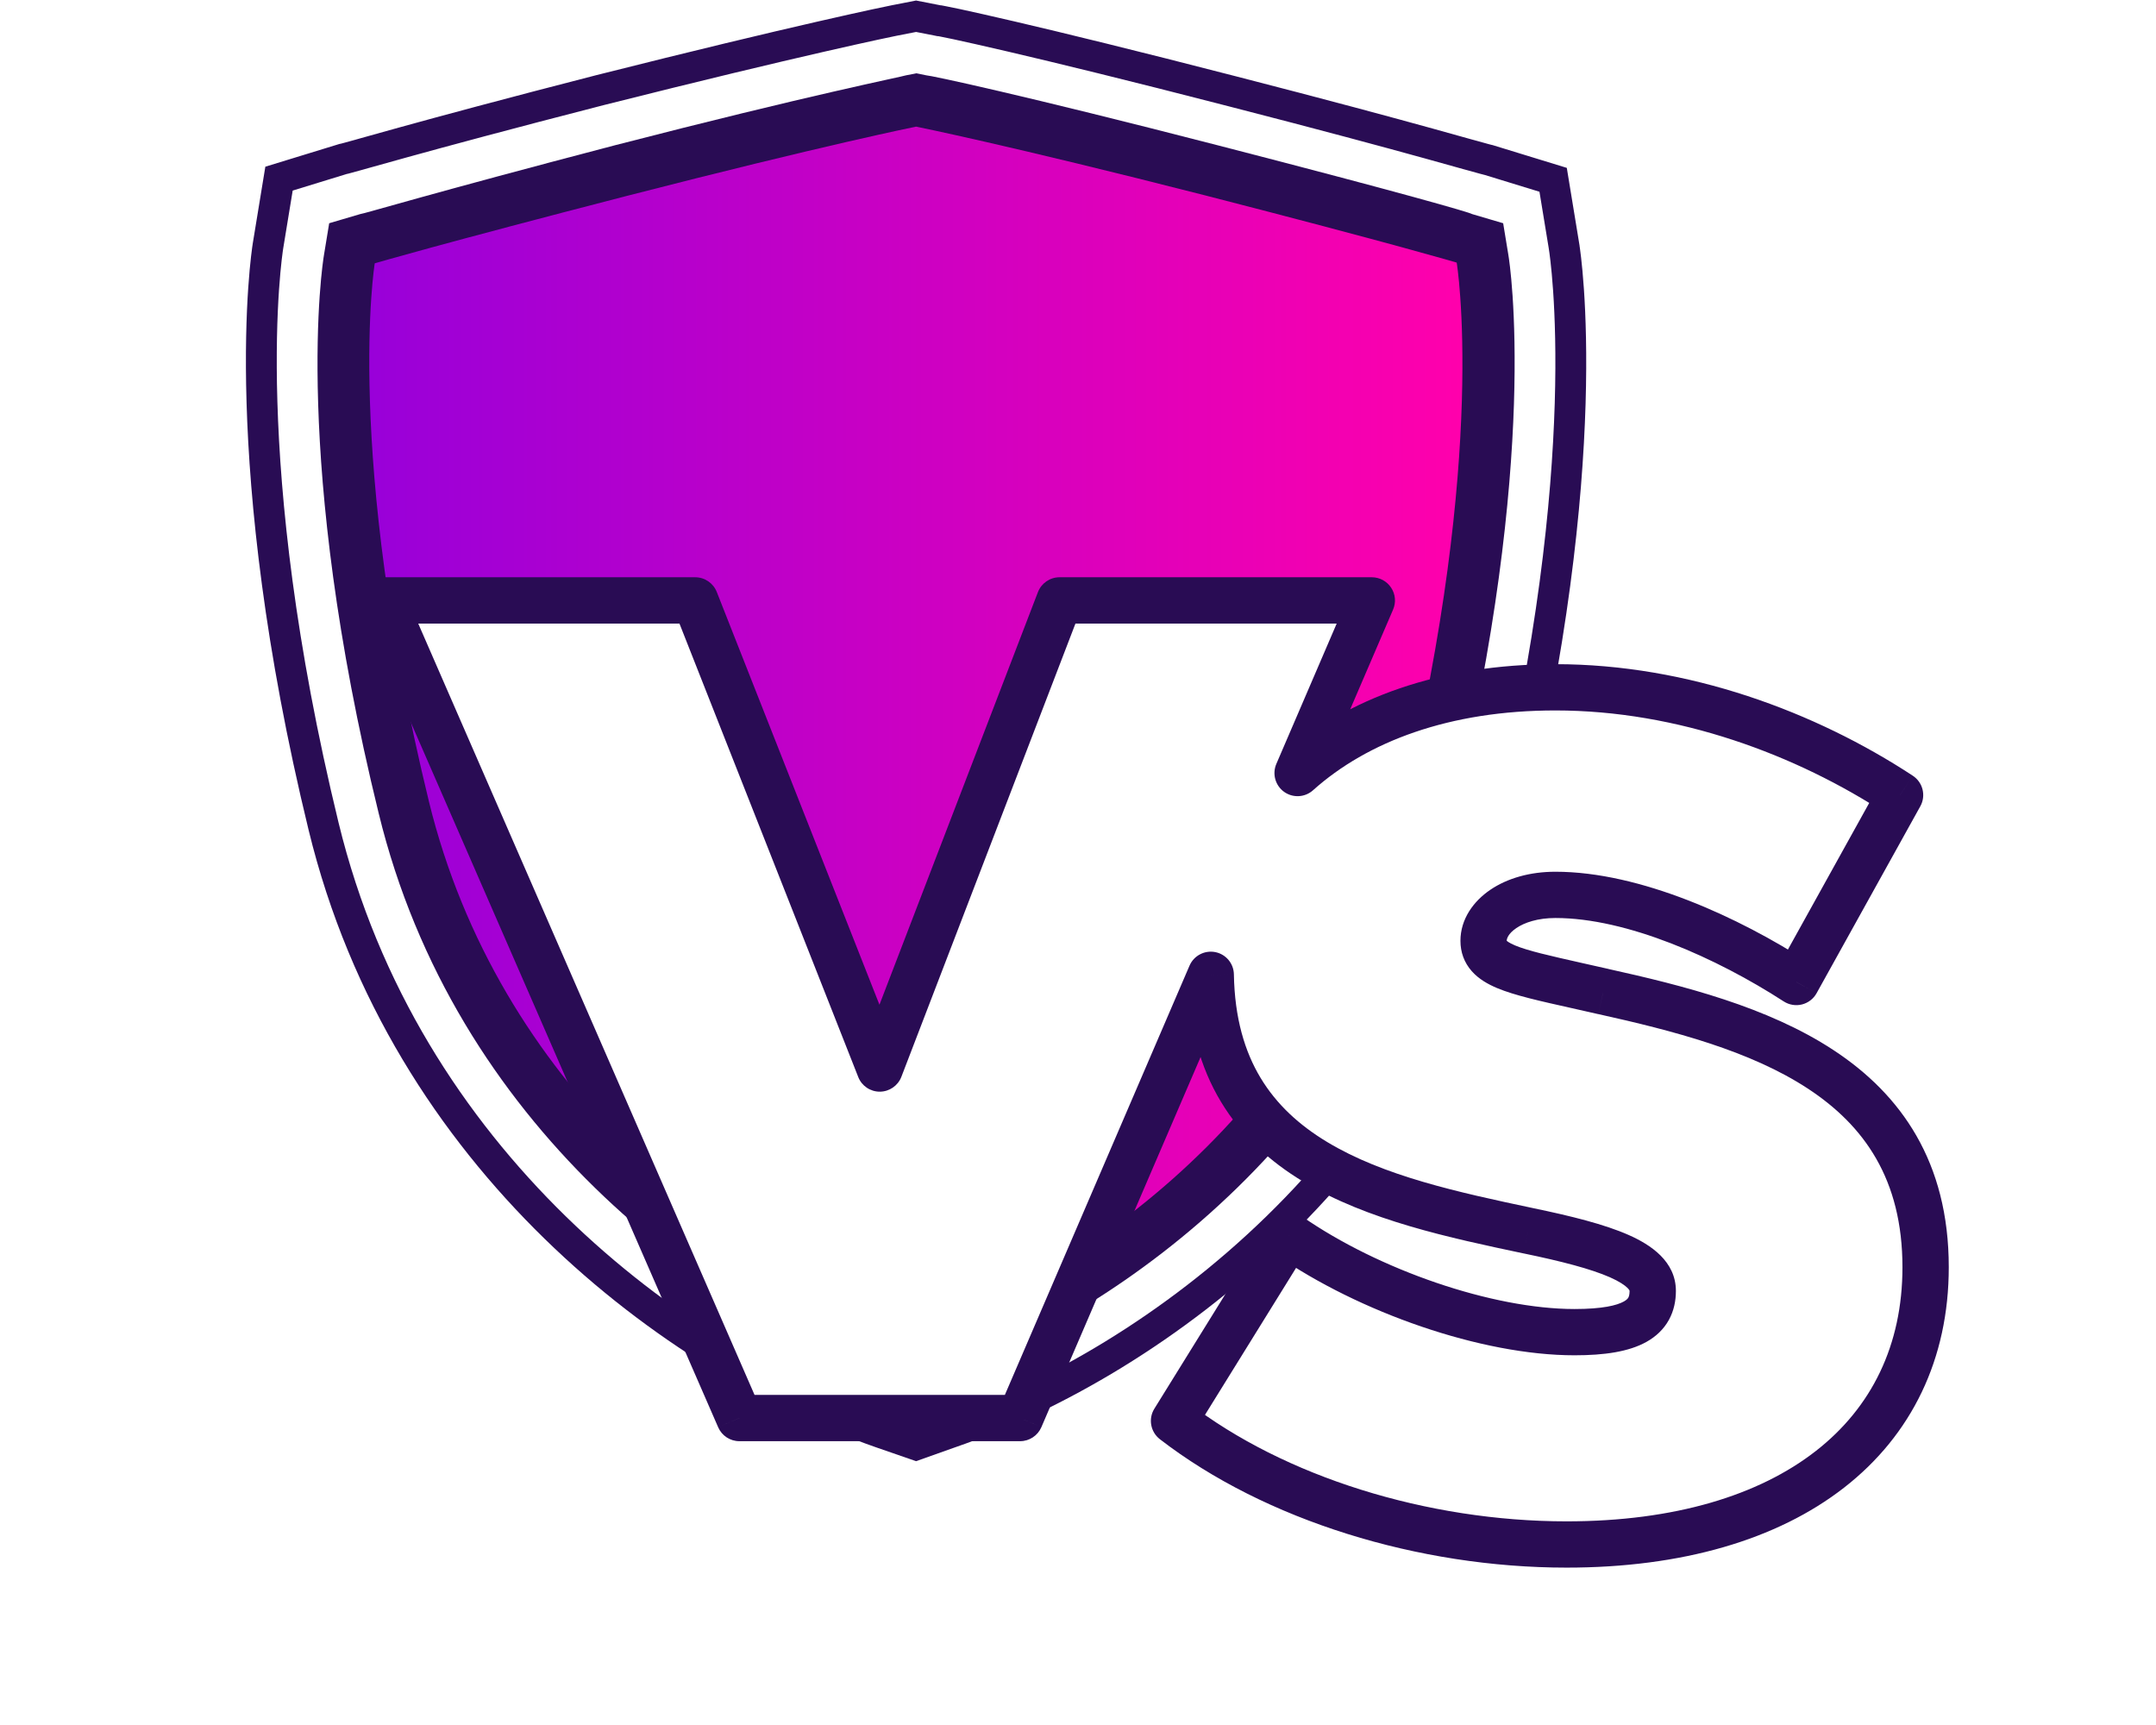 <svg width="30" height="24" viewBox="0 0 40 34" fill="none" xmlns="http://www.w3.org/2000/svg">
<path d="M5.129 16.289L5.129 16.289C3.378 9.093 4.006 5.018 4.033 4.845L4.033 4.845L4.25 3.521L5.521 3.131C5.53 3.129 5.539 3.127 5.547 3.126C5.565 3.121 5.587 3.116 5.611 3.109C5.661 3.096 5.733 3.076 5.826 3.05C5.859 3.04 5.895 3.03 5.935 3.019C6.117 2.968 6.366 2.898 6.692 2.808C7.484 2.589 8.732 2.251 10.58 1.776C14.498 0.788 16.296 0.42 16.382 0.403L16.384 0.403L16.808 0.32L17.232 0.403L17.261 0.409H17.272C17.273 0.409 17.274 0.409 17.274 0.409C17.289 0.412 17.312 0.416 17.343 0.422C17.405 0.434 17.495 0.453 17.616 0.478C17.857 0.53 18.213 0.61 18.69 0.721C19.644 0.944 21.079 1.293 23.035 1.798L23.035 1.798C24.874 2.271 26.122 2.609 26.917 2.829C27.241 2.918 27.49 2.988 27.674 3.04C27.715 3.051 27.753 3.062 27.788 3.071C27.881 3.098 27.954 3.118 28.004 3.131C28.029 3.138 28.051 3.144 28.069 3.148C28.077 3.15 28.086 3.152 28.095 3.154L29.366 3.544L29.583 4.866L29.583 4.868C29.61 5.041 30.238 9.115 28.487 16.311C26.889 22.858 21.575 26.818 17.484 28.238L17.482 28.238L16.807 28.478L16.114 28.238C16.114 28.238 16.114 28.238 16.114 28.238C12.041 26.818 6.727 22.859 5.129 16.289ZM8.386 6.782L8.157 6.844L8.161 7.081C8.209 9.845 8.582 12.594 9.271 15.271C10.365 19.767 13.791 22.627 16.687 23.886L16.808 23.939L16.929 23.886C19.828 22.627 23.251 19.767 24.322 15.284C25.014 12.607 25.385 9.858 25.427 7.094L25.431 6.857L25.203 6.795C24.435 6.588 23.396 6.308 21.951 5.942C19.358 5.254 17.711 4.871 16.918 4.686L16.877 4.677L16.81 4.661L16.743 4.676C15.976 4.844 14.303 5.228 11.643 5.915L11.643 5.915L11.64 5.915C11.062 6.07 10.543 6.207 10.078 6.331C9.401 6.51 8.841 6.659 8.386 6.782Z" fill="white" stroke="#290C54" stroke-width="0.608"/>
<path d="M16.808 27.293L16.478 27.18C12.675 25.872 7.707 22.163 6.214 16.027C4.499 9.034 5.109 5.19 5.136 5.027L5.239 4.4L5.853 4.219C5.907 4.219 7.207 3.822 10.861 2.866C14.741 1.864 16.537 1.512 16.609 1.485L16.812 1.445L17.011 1.485C17.087 1.485 18.879 1.864 22.763 2.866C26.418 3.809 27.727 4.188 27.767 4.219L28.381 4.4L28.484 5.027C28.512 5.19 29.107 9.034 27.406 16.027C25.908 22.163 20.941 25.872 17.133 27.18L16.808 27.293ZM7.08 5.979C6.999 7.279 6.976 10.563 8.186 15.549C9.463 20.71 13.523 23.923 16.808 25.141C20.079 23.923 24.171 20.71 25.43 15.549C26.639 10.586 26.616 7.279 26.535 5.979C25.818 5.781 24.464 5.415 22.249 4.847C19.149 4.071 17.372 3.656 16.808 3.534C16.23 3.656 14.466 4.071 11.367 4.847C9.147 5.424 7.798 5.781 7.08 5.979Z" fill="#290C54"/>
<path d="M16.808 2.496C16.808 2.496 18.612 2.857 22.502 3.85C26.188 4.797 27.465 5.176 27.465 5.176C27.465 5.176 28.087 8.912 26.413 15.801C25.06 21.346 20.643 24.915 16.808 26.237C12.973 24.902 8.56 21.333 7.206 15.801C5.528 8.912 6.137 5.19 6.137 5.19C6.137 5.19 7.427 4.811 11.1 3.863C15.012 2.857 16.808 2.496 16.808 2.496Z" fill="url(#paint0_linear_552_5171)"/>
<g filter="url(#filter0_d_552_5171)">
<path fill-rule="evenodd" clip-rule="evenodd" d="M17.143 13.74L13.385 22.476H7.851L0.824 6.361H6.98L10.618 15.587L14.162 6.361H20.318L18.855 9.762C20.024 8.715 21.757 8.073 23.937 8.073C26.453 8.073 28.875 8.979 30.731 10.197L28.686 13.882C27.334 13.007 25.478 12.164 23.937 12.164C23.087 12.164 22.521 12.601 22.521 13.07C22.521 13.54 23.089 13.667 24.357 13.951C24.52 13.987 24.694 14.026 24.88 14.069C27.837 14.725 31.234 15.693 31.234 19.503C31.234 22.844 28.561 24.968 24.157 24.968C21.326 24.968 18.401 24.062 16.419 22.532L18.684 18.878C20.256 19.971 22.584 20.783 24.314 20.783C25.447 20.783 25.855 20.502 25.855 19.971C25.855 19.409 24.912 19.097 23.402 18.785C20.473 18.166 17.205 17.455 17.143 13.74Z" fill="white"/>
<path d="M13.385 22.476V22.932C13.567 22.932 13.732 22.823 13.804 22.656L13.385 22.476ZM17.143 13.74L17.599 13.732C17.596 13.517 17.443 13.334 17.232 13.292C17.021 13.251 16.809 13.362 16.724 13.56L17.143 13.74ZM7.851 22.476L7.433 22.658C7.505 22.824 7.669 22.932 7.851 22.932V22.476ZM0.824 6.361V5.904C0.67 5.904 0.527 5.982 0.443 6.111C0.358 6.239 0.345 6.402 0.406 6.543L0.824 6.361ZM6.98 6.361L7.405 6.193C7.336 6.019 7.168 5.904 6.98 5.904V6.361ZM10.618 15.587L10.194 15.754C10.262 15.929 10.432 16.044 10.62 16.043C10.808 16.042 10.976 15.926 11.044 15.751L10.618 15.587ZM14.162 6.361V5.904C13.973 5.904 13.804 6.021 13.736 6.197L14.162 6.361ZM20.318 6.361L20.737 6.541C20.798 6.4 20.784 6.238 20.699 6.11C20.615 5.982 20.472 5.904 20.318 5.904V6.361ZM18.855 9.762L18.436 9.582C18.351 9.779 18.415 10.008 18.588 10.133C18.762 10.258 19 10.245 19.159 10.102L18.855 9.762ZM30.731 10.197L31.13 10.418C31.246 10.209 31.181 9.946 30.981 9.815L30.731 10.197ZM28.686 13.882L28.439 14.265C28.545 14.333 28.675 14.355 28.797 14.324C28.92 14.293 29.024 14.213 29.085 14.103L28.686 13.882ZM24.357 13.951L24.457 13.506L24.457 13.506L24.357 13.951ZM24.88 14.069L24.779 14.514L24.782 14.514L24.88 14.069ZM16.419 22.532L16.031 22.292C15.908 22.49 15.955 22.75 16.14 22.893L16.419 22.532ZM18.684 18.878L18.944 18.504C18.841 18.432 18.714 18.406 18.591 18.431C18.469 18.457 18.362 18.532 18.296 18.638L18.684 18.878ZM23.402 18.785L23.308 19.231L23.31 19.231L23.402 18.785ZM13.804 22.656L17.562 13.92L16.724 13.56L12.966 22.295L13.804 22.656ZM7.851 22.932H13.385V22.02H7.851V22.932ZM0.406 6.543L7.433 22.658L8.269 22.293L1.242 6.178L0.406 6.543ZM6.98 5.904H0.824V6.817H6.98V5.904ZM11.042 15.42L7.405 6.193L6.556 6.528L10.194 15.754L11.042 15.42ZM13.736 6.197L10.192 15.423L11.044 15.751L14.588 6.524L13.736 6.197ZM20.318 5.904H14.162V6.817H20.318V5.904ZM19.274 9.943L20.737 6.541L19.899 6.18L18.436 9.582L19.274 9.943ZM23.937 7.617C21.669 7.617 19.82 8.285 18.55 9.422L19.159 10.102C20.229 9.144 21.845 8.529 23.937 8.529V7.617ZM30.981 9.815C29.066 8.558 26.559 7.617 23.937 7.617V8.529C26.348 8.529 28.684 9.399 30.481 10.578L30.981 9.815ZM29.085 14.103L31.13 10.418L30.332 9.975L28.288 13.66L29.085 14.103ZM23.937 12.62C25.345 12.62 27.11 13.405 28.439 14.265L28.934 13.498C27.558 12.609 25.611 11.708 23.937 11.708V12.62ZM22.977 13.07C22.977 13.03 23.003 12.93 23.166 12.819C23.326 12.71 23.587 12.62 23.937 12.62V11.708C23.437 11.708 22.99 11.836 22.655 12.063C22.323 12.288 22.065 12.64 22.065 13.07H22.977ZM24.457 13.506C23.803 13.359 23.394 13.266 23.14 13.16C23.018 13.108 22.979 13.072 22.971 13.063C22.97 13.062 22.973 13.066 22.976 13.074C22.979 13.081 22.977 13.082 22.977 13.07H22.065C22.065 13.292 22.137 13.497 22.288 13.668C22.427 13.825 22.609 13.926 22.787 14.001C23.135 14.147 23.644 14.259 24.257 14.396L24.457 13.506ZM24.982 13.624C24.795 13.581 24.619 13.542 24.457 13.506L24.257 14.396C24.42 14.432 24.594 14.471 24.779 14.514L24.982 13.624ZM31.691 19.503C31.691 17.427 30.749 16.096 29.416 15.222C28.119 14.37 26.452 13.95 24.979 13.624L24.782 14.514C26.265 14.843 27.776 15.236 28.916 15.984C30.021 16.71 30.778 17.768 30.778 19.503H31.691ZM24.157 25.424C26.426 25.424 28.305 24.877 29.627 23.848C30.962 22.809 31.691 21.308 31.691 19.503H30.778C30.778 21.039 30.17 22.27 29.067 23.128C27.951 23.997 26.291 24.512 24.157 24.512V25.424ZM16.14 22.893C18.214 24.494 21.242 25.424 24.157 25.424V24.512C21.41 24.512 18.587 23.63 16.698 22.171L16.14 22.893ZM18.296 18.638L16.031 22.292L16.807 22.772L19.071 19.119L18.296 18.638ZM24.314 20.327C22.693 20.327 20.454 19.553 18.944 18.504L18.423 19.253C20.059 20.389 22.476 21.239 24.314 21.239V20.327ZM25.399 19.971C25.399 20.045 25.385 20.082 25.375 20.101C25.366 20.117 25.346 20.145 25.287 20.178C25.149 20.256 24.862 20.327 24.314 20.327V21.239C24.899 21.239 25.383 21.17 25.733 20.974C25.917 20.871 26.07 20.729 26.173 20.543C26.274 20.36 26.312 20.163 26.312 19.971H25.399ZM23.31 19.231C24.064 19.387 24.635 19.536 25.011 19.701C25.198 19.784 25.305 19.858 25.36 19.913C25.386 19.939 25.394 19.955 25.397 19.961C25.399 19.965 25.399 19.967 25.399 19.971H26.312C26.312 19.386 25.814 19.059 25.379 18.867C24.906 18.658 24.249 18.494 23.494 18.338L23.31 19.231ZM16.687 13.748C16.704 14.746 16.937 15.568 17.345 16.244C17.752 16.919 18.317 17.425 18.962 17.814C20.231 18.581 21.862 18.925 23.308 19.231L23.496 18.338C22.014 18.025 20.546 17.705 19.434 17.033C18.887 16.703 18.441 16.295 18.126 15.773C17.812 15.252 17.614 14.592 17.599 13.732L16.687 13.748Z" fill="#290C54"/>
</g>
<defs>
<filter id="filter0_d_552_5171" x="0.368" y="5.904" width="39.229" height="27.426" filterUnits="userSpaceOnUse" color-interpolation-filters="sRGB">
<feFlood flood-opacity="0" result="BackgroundImageFix"/>
<feOffset dx="5.474" dy="5.474"/>
<feGaussianBlur stdDeviation="1.216"/>
<feColorMatrix type="matrix" values="0 0 0 0 0.161 0 0 0 0 0.047 0 0 0 0 0.329 0 0 0 0.5 0"/>
<feBlend mode="normal" in2="BackgroundImageFix" result="effect1_dropShadow_552_5171"/>
<feBlend mode="normal" in="SourceGraphic" in2="effect1_dropShadow_552_5171" result="shape"/>
</filter>
<linearGradient id="paint0_linear_552_5171" x1="27.578" y1="2.496" x2="6.029" y2="2.496" gradientUnits="userSpaceOnUse">
<stop stop-color="#FF00AC"/>
<stop offset="1" stop-color="#9900D9"/>
</linearGradient>
</defs>
</svg>
